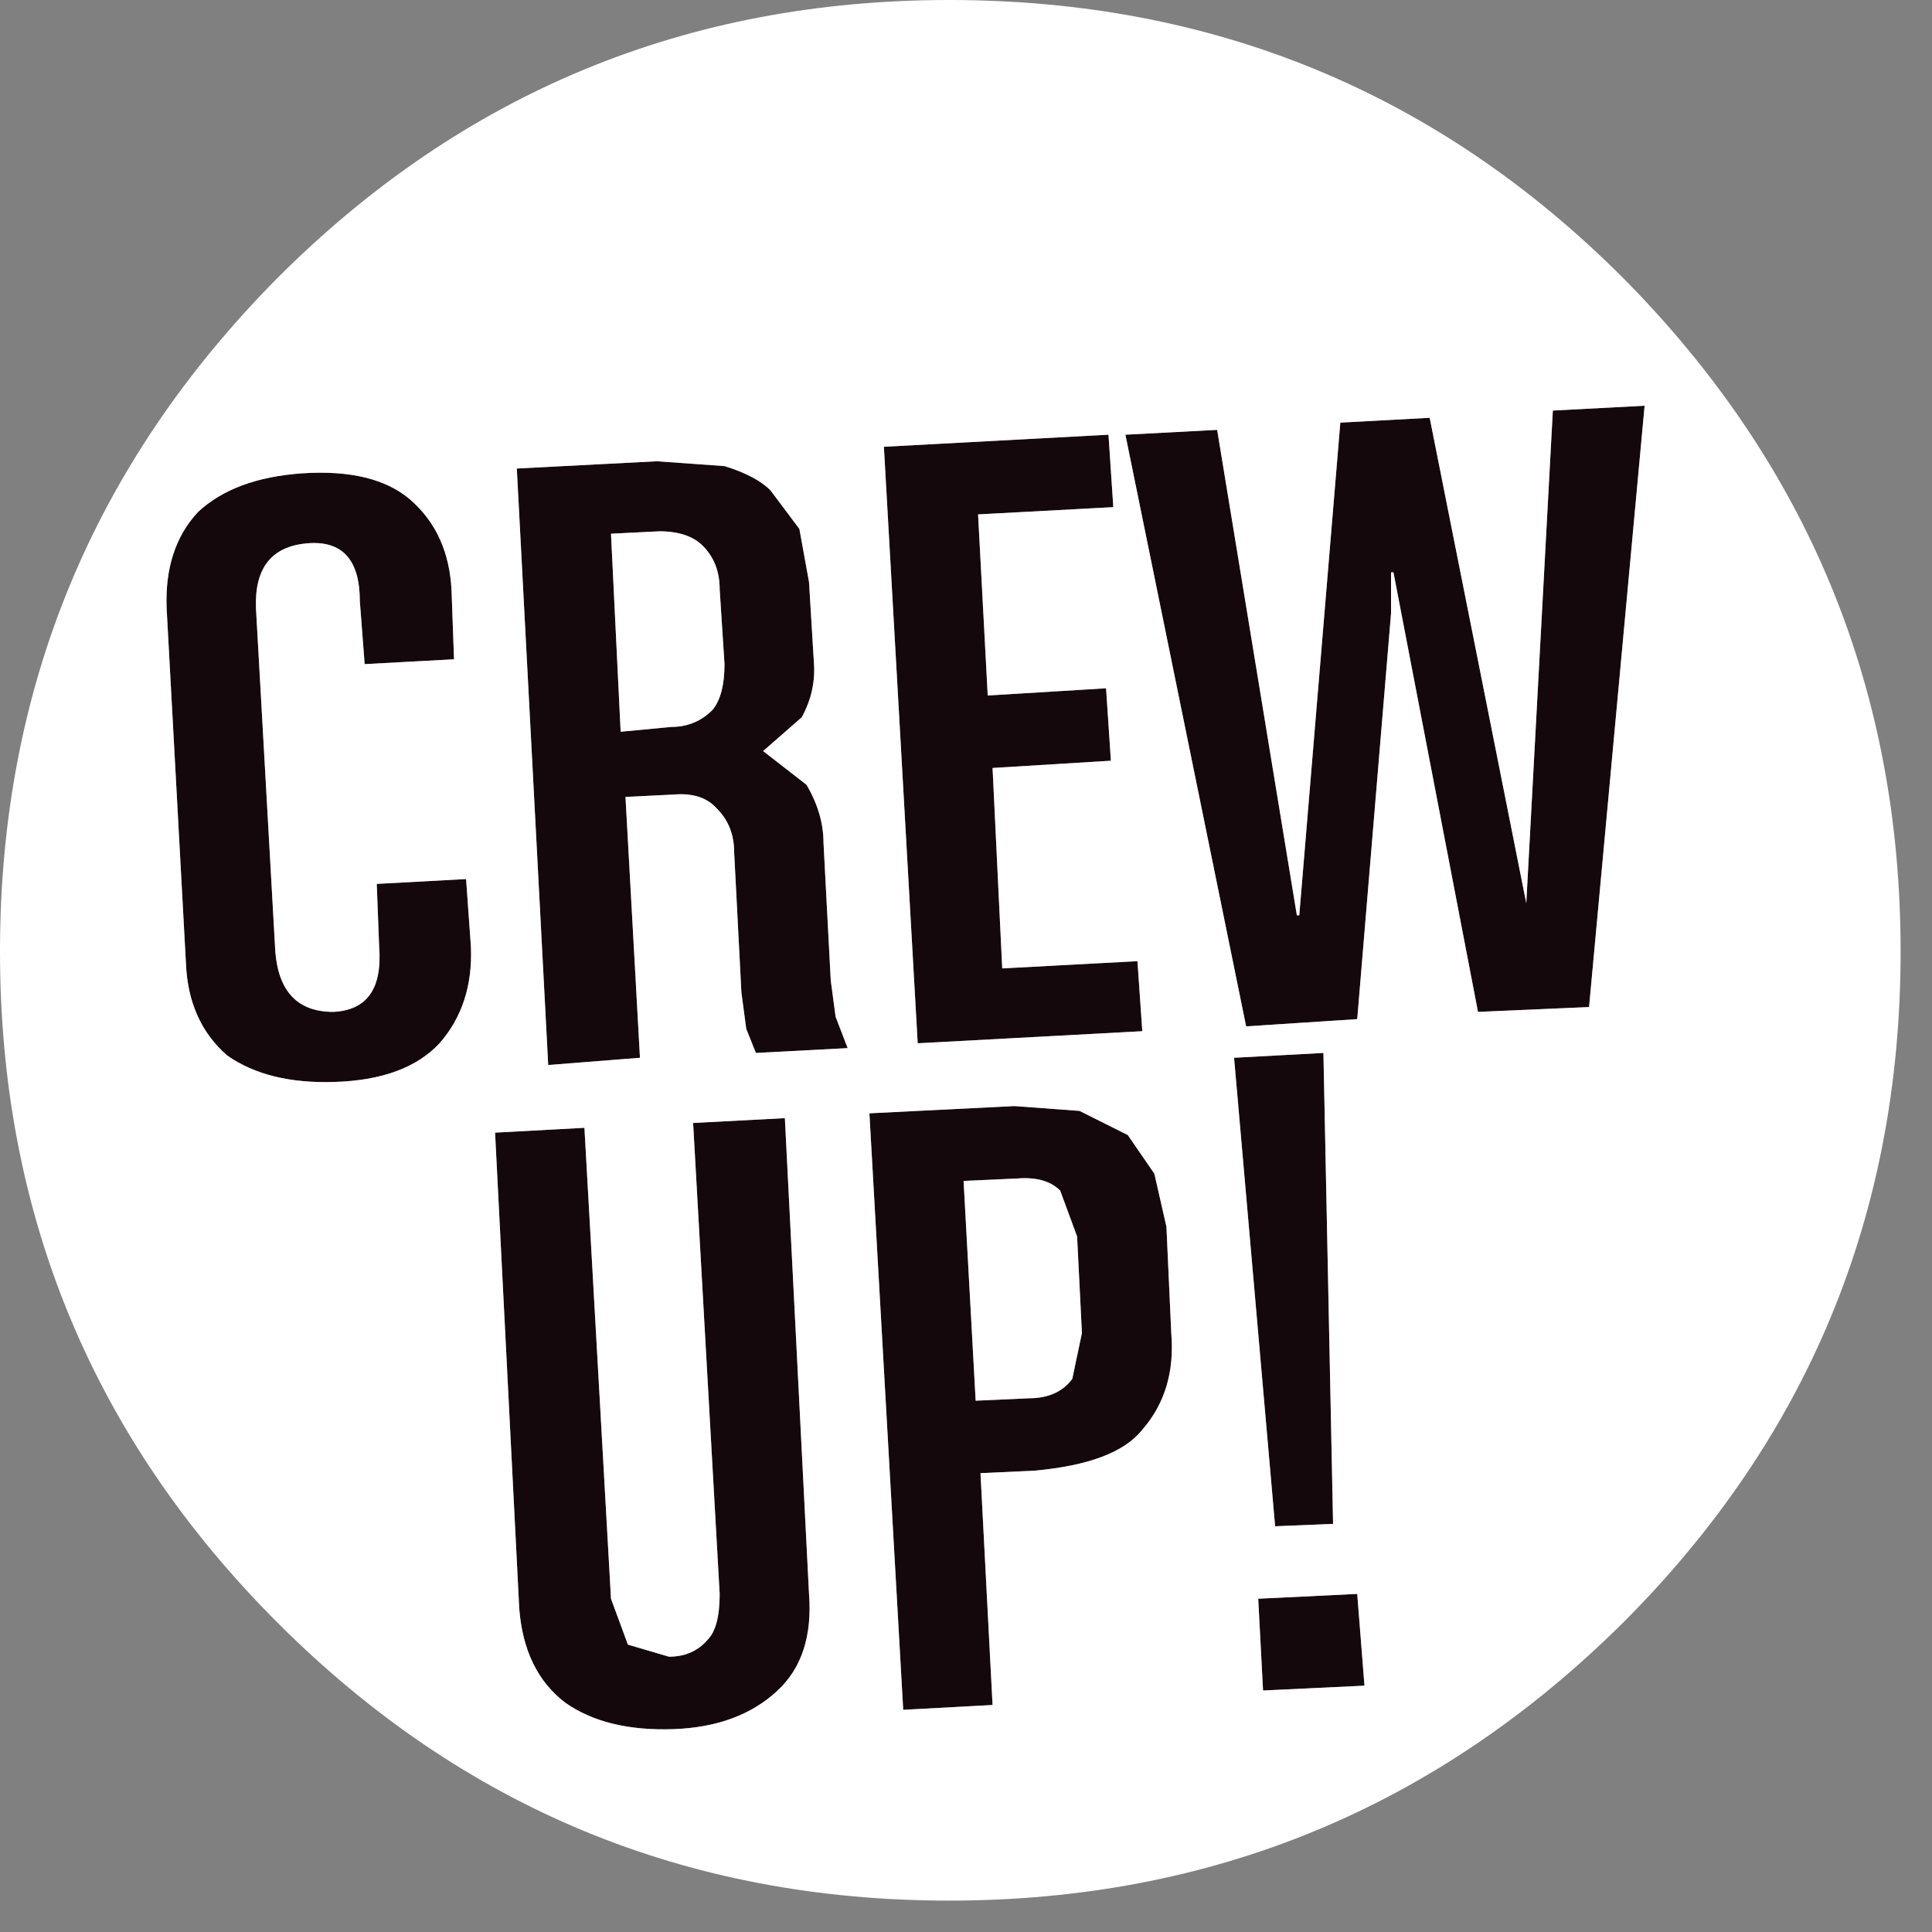 <?xml version="1.0" encoding="utf-8"?>
<svg version="1.1" id="Layer_1"
xmlns="http://www.w3.org/2000/svg"
xmlns:xlink="http://www.w3.org/1999/xlink"
xmlns:author="http://www.sothink.com"
width="40px" height="40px"
xml:space="preserve">
<rect width="100%" height="100%" fill="#808080" stroke="none"/>
<g id="2383" transform="matrix(1, 0, 0, 1, 19.65, 19.2)">
<path style="fill:#15080D;fill-opacity:1" d="M9.15,-7.35L9.15 -6.5L8.45 1.9L6.15 2.05L3.65 -10.2L5.55 -10.3L7.2 -0.25L7.25 -0.25L8.1 -10.45L9.95 -10.55L11.95 -0.5L12.5 -10.7L14.4 -10.8L13.25 1.65L10.95 1.75L9.2 -7.35L9.15 -7.35M0.6,-8.55L0.8 -4.8L3.25 -4.95L3.35 -3.45L0.9 -3.3L1.1 0.85L3.9 0.7L4 2.15L-0.65 2.4L-1.35 -9.95L3.3 -10.2L3.4 -8.7L0.6 -8.55M7.75,2.6L7.95 12.35L6.75 12.4L5.9 2.7L7.75 2.6M1.4,5.2L0.3 5.25L0.55 9.8L1.65 9.75Q2.25 9.75 2.55 9.35L2.75 8.4L2.65 6.4L2.3 5.45Q2 5.15 1.4 5.2M2.7,3.8L3.7 4.3L4.25 5.1L4.5 6.2L4.6 8.4Q4.7 9.6 4 10.4Q3.45 11.1 1.75 11.25L0.65 11.3L0.9 16.1L-0.95 16.2L-1.65 3.85L1.35 3.7L2.7 3.8M6.4,13.9L8.45 13.8L8.6 15.7L6.5 15.8L6.4 13.9M-11.15,-8.85Q-10.35 -8.15 -10.3 -6.95L-10.25 -5.55L-12.1 -5.45L-12.2 -6.75Q-12.2 -8.05 -13.3 -7.95Q-14.4 -7.85 -14.35 -6.6L-13.95 0.5Q-13.85 1.75 -12.75 1.75Q-11.7 1.7 -11.8 0.4L-11.85 -0.9L-10 -1L-9.9 0.4Q-9.85 1.6 -10.55 2.4Q-11.25 3.15 -12.7 3.2Q-14.1 3.25 -14.95 2.65Q-15.75 1.95 -15.8 0.75L-16.2 -6.6Q-16.25 -7.85 -15.55 -8.6Q-14.8 -9.3 -13.4 -9.4Q-11.9 -9.5 -11.15 -8.85M-3.7,-9.05L-3.1 -8.25L-2.9 -7.15L-2.8 -5.5Q-2.75 -4.9 -3.05 -4.35L-3.85 -3.65L-2.95 -2.95Q-2.6 -2.35 -2.6 -1.75L-2.45 1.1L-2.35 1.85L-2.1 2.5L-4 2.6L-4.2 2.1L-4.3 1.35L-4.45 -1.55Q-4.45 -2.1 -4.8 -2.45Q-5.1 -2.8 -5.7 -2.75L-6.7 -2.7L-6.4 2.7L-8.3 2.85L-8.95 -9.5L-6.05 -9.65L-4.65 -9.55Q-4 -9.35 -3.7 -9.05M-6,-8.2L-7 -8.15L-6.8 -4.05L-5.75 -4.15Q-5.25 -4.15 -4.9 -4.5Q-4.65 -4.8 -4.65 -5.45L-4.75 -7Q-4.75 -7.55 -5.1 -7.9Q-5.4 -8.2 -6 -8.2M-7.55,4.15L-7 13.9L-6.65 14.85L-5.8 15.1Q-5.3 15.1 -5 14.75Q-4.75 14.5 -4.75 13.8L-5.3 4.05L-3.4 3.95L-2.9 13.8Q-2.8 15.1 -3.55 15.8Q-4.35 16.55 -5.7 16.6Q-7.1 16.65 -7.95 16.05Q-8.8 15.4 -8.9 14.1L-9.4 4.25L-7.55 4.15" />
<path style="fill:#FFFFFF;fill-opacity:1" d="M9.2,-7.35L10.95 1.75L13.25 1.65L14.4 -10.8L12.5 -10.7L11.95 -0.5L9.95 -10.55L8.1 -10.45L7.25 -0.25L7.2 -0.25L5.55 -10.3L3.65 -10.2L6.15 2.05L8.45 1.9L9.15 -6.5L9.15 -7.35L9.2 -7.35M3.4,-8.7L3.3 -10.2L-1.35 -9.95L-0.65 2.4L4 2.15L3.9 0.7L1.1 0.85L0.9 -3.3L3.35 -3.45L3.25 -4.95L0.8 -4.8L0.6 -8.55L3.4 -8.7M13.95,-13.45Q19.7 -7.65 19.7 0.5Q19.7 8.65 13.95 14.4Q8.15 20.15 0 20.15Q-8.15 20.15 -13.9 14.4Q-19.65 8.65 -19.65 0.5Q-19.65 -7.65 -13.9 -13.45Q-8.15 -19.2 0 -19.2Q8.2 -19.2 13.95 -13.45M5.9,2.7L6.75 12.4L7.95 12.35L7.75 2.6L5.9 2.7M2.3,5.45L2.65 6.4L2.75 8.4L2.55 9.35Q2.25 9.75 1.65 9.75L0.55 9.8L0.3 5.25L1.4 5.2Q2 5.15 2.3 5.45M1.35,3.7L-1.65 3.85L-0.95 16.2L0.9 16.1L0.65 11.3L1.75 11.25Q3.45 11.1 4 10.4Q4.7 9.6 4.6 8.4L4.5 6.2L4.25 5.1L3.7 4.3L2.7 3.8L1.35 3.7M6.5,15.8L8.6 15.7L8.45 13.8L6.4 13.9L6.5 15.8M-13.4,-9.4Q-14.8 -9.3 -15.55 -8.6Q-16.25 -7.85 -16.2 -6.6L-15.8 0.75Q-15.75 1.95 -14.95 2.65Q-14.1 3.25 -12.7 3.2Q-11.25 3.15 -10.55 2.4Q-9.85 1.6 -9.9 0.4L-10 -1L-11.85 -0.9L-11.8 0.4Q-11.7 1.7 -12.75 1.75Q-13.85 1.75 -13.95 0.5L-14.35 -6.6Q-14.4 -7.85 -13.3 -7.95Q-12.2 -8.05 -12.2 -6.75L-12.1 -5.45L-10.25 -5.55L-10.3 -6.95Q-10.35 -8.15 -11.15 -8.85Q-11.9 -9.5 -13.4 -9.4M-4.65,-9.55L-6.05 -9.65L-8.95 -9.5L-8.3 2.85L-6.4 2.7L-6.7 -2.7L-5.7 -2.75Q-5.1 -2.8 -4.8 -2.45Q-4.45 -2.1 -4.45 -1.55L-4.3 1.35L-4.2 2.1L-4 2.6L-2.1 2.5L-2.35 1.85L-2.45 1.1L-2.6 -1.75Q-2.6 -2.35 -2.95 -2.95L-3.85 -3.65L-3.05 -4.35Q-2.75 -4.9 -2.8 -5.5L-2.9 -7.15L-3.1 -8.25L-3.7 -9.05Q-4 -9.35 -4.65 -9.55M-5.1,-7.9Q-4.75 -7.55 -4.75 -7L-4.65 -5.45Q-4.65 -4.8 -4.9 -4.5Q-5.25 -4.15 -5.75 -4.15L-6.8 -4.05L-7 -8.15L-6 -8.2Q-5.4 -8.2 -5.1 -7.9M-9.4,4.25L-8.9 14.1Q-8.8 15.4 -7.95 16.05Q-7.1 16.65 -5.7 16.6Q-4.35 16.55 -3.55 15.8Q-2.8 15.1 -2.9 13.8L-3.4 3.95L-5.3 4.05L-4.75 13.8Q-4.75 14.5 -5 14.75Q-5.3 15.1 -5.8 15.1L-6.65 14.85L-7 13.9L-7.55 4.15L-9.4 4.25" />
</g>
</svg>
